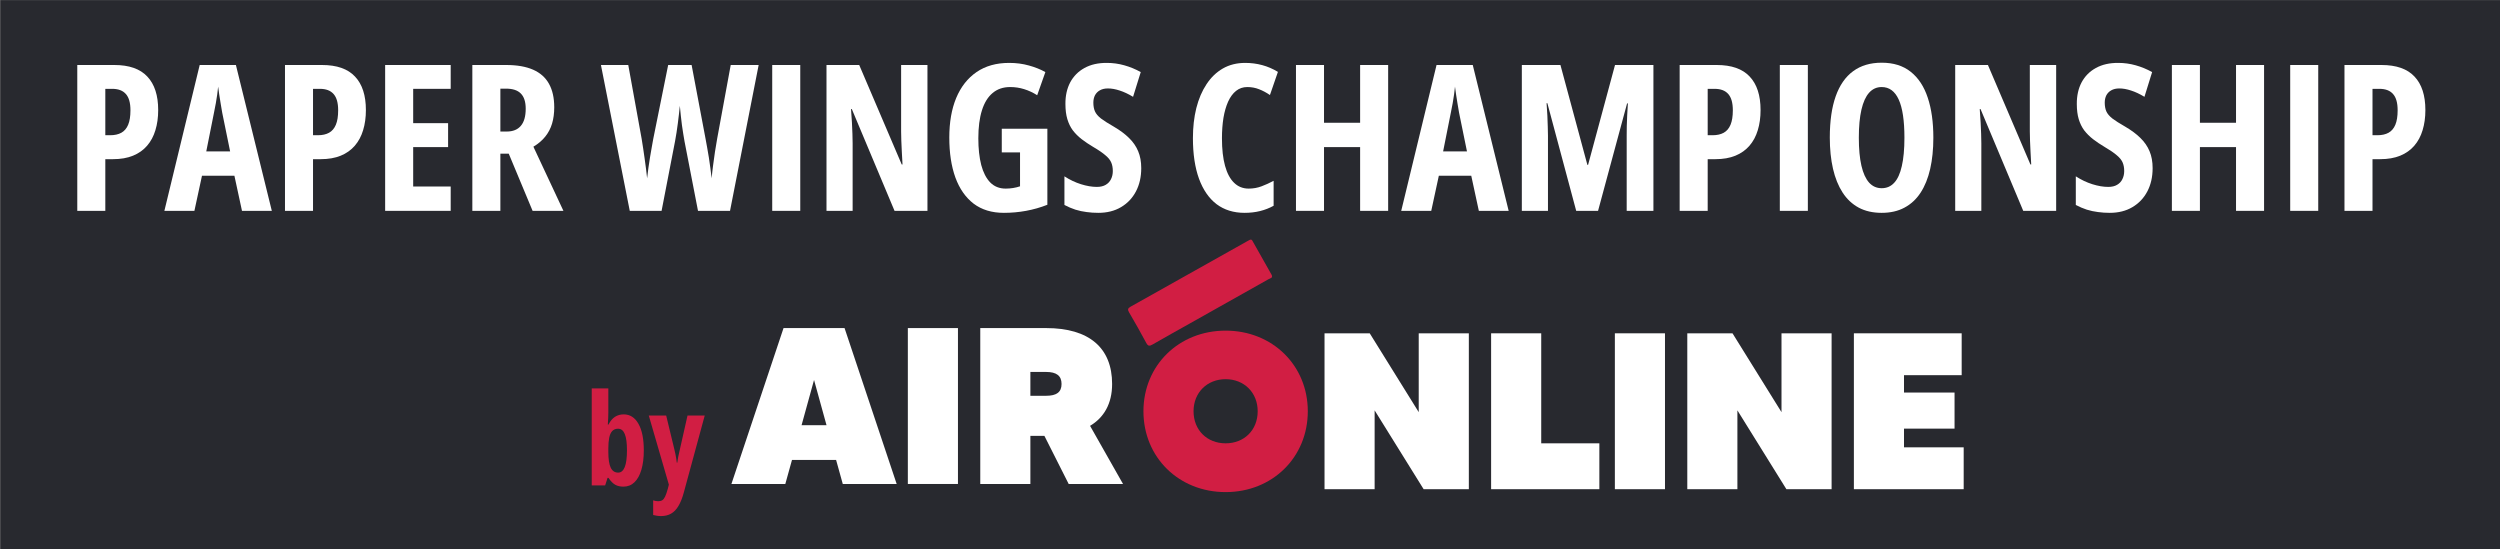 <svg width="2904" height="638" viewBox="0 0 2904 638" fill="none" xmlns="http://www.w3.org/2000/svg">
<rect x="0" y="0" width="2904" height="638" fill="#808080" stroke="none"/>
<rect x="0.424" y="0.177" width="2903.58" height="637.823" fill="#28292F"/>
<path d="M132.763 75.502C149.991 75.502 162.777 79.982 171.121 88.944C179.542 97.829 183.752 110.807 183.752 127.881C183.752 136.456 182.67 144.259 180.507 151.289C178.421 158.242 175.215 164.23 170.889 169.251C166.563 174.273 161.116 178.136 154.549 180.84C147.983 183.544 140.218 184.896 131.257 184.896H122.334V244.923H89.77V75.502H132.763ZM130.33 103.198H122.334V157.084H128.012C133.188 157.084 137.514 156.118 140.991 154.186C144.468 152.255 147.094 149.165 148.871 144.916C150.648 140.667 151.536 135.066 151.536 128.113C151.536 119.46 149.76 113.164 146.206 109.224C142.729 105.206 137.437 103.198 130.33 103.198Z" fill="white"/>
<path d="M281.094 244.923L272.287 204.132H234.625L225.818 244.923H190.937L231.96 75.502H274.025L315.743 244.923H281.094ZM267.304 175.857L258.149 131.01C257.531 127.302 256.913 123.671 256.295 120.117C255.754 116.563 255.213 113.164 254.673 109.919C254.209 106.597 253.784 103.507 253.398 100.648C253.166 103.352 252.819 106.327 252.355 109.571C251.891 112.816 251.351 116.215 250.733 119.769C250.115 123.323 249.419 126.915 248.647 130.546L239.608 175.857H267.304Z" fill="white"/>
<path d="M374.033 75.502C391.261 75.502 404.046 79.982 412.39 88.944C420.811 97.829 425.021 110.807 425.021 127.881C425.021 136.456 423.94 144.259 421.777 151.289C419.691 158.242 416.485 164.23 412.158 169.251C407.832 174.273 402.385 178.136 395.819 180.84C389.252 183.544 381.488 184.896 372.526 184.896H363.603V244.923H331.04V75.502H374.033ZM371.599 103.198H363.603V157.084H369.281C374.458 157.084 378.784 156.118 382.26 154.186C385.737 152.255 388.364 149.165 390.14 144.916C391.917 140.667 392.806 135.066 392.806 128.113C392.806 119.46 391.029 113.164 387.475 109.224C383.999 105.206 378.707 103.198 371.599 103.198Z" fill="white"/>
<path d="M523.522 244.923H447.387V75.502H523.522V103.198H479.95V143.062H520.509V170.874H479.95V216.648H523.522V244.923Z" fill="white"/>
<path d="M588.069 75.502C600.585 75.502 610.976 77.317 619.242 80.948C627.508 84.579 633.65 90.026 637.668 97.288C641.762 104.55 643.809 113.666 643.809 124.636C643.809 131.589 642.96 137.924 641.26 143.641C639.56 149.281 636.895 154.341 633.264 158.822C629.71 163.225 625.152 167.088 619.59 170.41L654.471 244.923H618.663L590.966 178.522H581.232V244.923H548.669V75.502H588.069ZM587.838 102.966H581.232V152.796H588.533C595.795 152.796 601.28 150.594 604.988 146.191C608.774 141.787 610.667 135.143 610.667 126.259C610.667 118.301 608.774 112.43 604.988 108.644C601.28 104.859 595.563 102.966 587.838 102.966Z" fill="white"/>
<path d="M881.255 75.502L847.996 244.923H810.797L795.153 164.268C794.69 161.487 794.187 158.513 793.647 155.345C793.183 152.178 792.681 148.856 792.14 145.379C791.677 141.903 791.252 138.31 790.865 134.602C790.479 130.817 790.093 126.915 789.707 122.898C789.398 125.911 789.05 129.156 788.664 132.632C788.277 136.031 787.852 139.547 787.389 143.178C786.925 146.731 786.423 150.285 785.882 153.839C785.342 157.393 784.762 160.792 784.144 164.037L768.5 244.923H731.533L698.043 75.502H729.795L745.323 161.139C745.941 164.539 746.521 168.208 747.062 172.148C747.68 176.011 748.259 179.99 748.8 184.084C749.418 188.179 749.959 192.196 750.422 196.136C750.963 200.076 751.388 203.746 751.697 207.145C752.16 203.205 752.663 199.149 753.203 194.977C753.821 190.806 754.439 186.711 755.057 182.694C755.753 178.677 756.409 174.891 757.027 171.337C757.646 167.706 758.225 164.461 758.766 161.603L776.148 75.502H803.381L819.605 161.371C820.223 164.461 820.841 167.861 821.459 171.569C822.154 175.2 822.811 179.024 823.429 183.041C824.047 187.059 824.626 191.115 825.167 195.209C825.708 199.227 826.21 203.205 826.673 207.145C827.06 202.51 827.601 197.566 828.296 192.312C828.991 187.059 829.725 181.767 830.498 176.436C831.347 171.028 832.197 165.929 833.047 161.139L848.807 75.502H881.255Z" fill="white"/>
<path d="M897.015 244.923V75.502H929.578V244.923H897.015Z" fill="white"/>
<path d="M1077.33 244.923H1039.09L989.49 126.722H988.563C989.026 132.207 989.374 137.383 989.606 142.25C989.915 147.04 990.108 151.444 990.185 155.461C990.34 159.479 990.417 163.11 990.417 166.354V244.923H960.055V75.502H998.065L1047.43 191.037H1048.36C1048.05 185.707 1047.78 180.762 1047.55 176.204C1047.32 171.569 1047.12 167.281 1046.97 163.341C1046.81 159.401 1046.74 155.809 1046.74 152.564V75.502H1077.33V244.923Z" fill="white"/>
<path d="M1163.66 149.551H1216.62V237.854C1208.59 241.022 1200.32 243.378 1191.82 244.923C1183.4 246.468 1174.83 247.241 1166.1 247.241C1152.11 247.241 1140.41 243.687 1130.98 236.58C1121.64 229.395 1114.57 219.274 1109.78 206.218C1105.06 193.162 1102.71 177.672 1102.71 159.749C1102.71 142.057 1105.37 126.761 1110.7 113.859C1116.11 100.88 1123.99 90.837 1134.34 83.729C1144.7 76.622 1157.33 73.068 1172.24 73.068C1180.43 73.068 1188.08 74.072 1195.18 76.081C1202.29 78.012 1208.66 80.562 1214.3 83.729L1204.8 110.614C1199.93 107.524 1194.87 105.168 1189.62 103.545C1184.44 101.923 1179.04 101.112 1173.4 101.112C1165.28 101.112 1158.49 103.43 1153 108.065C1147.52 112.623 1143.38 119.344 1140.6 128.229C1137.82 137.036 1136.43 147.852 1136.43 160.676C1136.43 172.496 1137.55 182.81 1139.79 191.617C1142.11 200.347 1145.58 207.107 1150.22 211.896C1154.93 216.686 1160.92 219.081 1168.18 219.081C1171.19 219.081 1174.09 218.849 1176.87 218.386C1179.73 217.922 1182.4 217.266 1184.87 216.416V177.016H1163.66V149.551Z" fill="white"/>
<path d="M1325.67 195.325C1325.67 205.523 1323.62 214.523 1319.53 222.326C1315.43 230.129 1309.64 236.232 1302.14 240.636C1294.73 245.039 1285.96 247.241 1275.84 247.241C1271.13 247.241 1266.57 246.932 1262.16 246.314C1257.76 245.773 1253.43 244.846 1249.18 243.533C1244.94 242.142 1240.69 240.327 1236.44 238.086V204.828C1242.62 208.845 1249.03 211.896 1255.67 213.982C1262.32 216.068 1268.46 217.111 1274.1 217.111C1278.27 217.111 1281.71 216.3 1284.41 214.678C1287.19 213.055 1289.24 210.853 1290.55 208.072C1291.95 205.291 1292.64 202.162 1292.64 198.686C1292.64 194.977 1292.06 191.733 1290.9 188.952C1289.74 186.093 1287.5 183.273 1284.18 180.492C1280.94 177.634 1276.15 174.35 1269.81 170.642C1264.87 167.706 1260.39 164.693 1256.37 161.603C1252.43 158.513 1249.03 155.114 1246.17 151.405C1243.39 147.62 1241.27 143.255 1239.8 138.31C1238.33 133.366 1237.6 127.533 1237.6 120.812C1237.52 111.232 1239.37 102.85 1243.16 95.665C1247.02 88.481 1252.55 82.918 1259.73 78.978C1266.99 74.961 1275.68 72.991 1285.8 73.068C1292.68 73.068 1299.4 73.995 1305.97 75.849C1312.61 77.703 1318.99 80.33 1325.09 83.729L1316.17 112.468C1310.68 109.146 1305.5 106.713 1300.64 105.168C1295.77 103.545 1291.21 102.734 1286.96 102.734C1283.25 102.734 1280.13 103.468 1277.58 104.936C1275.1 106.327 1273.21 108.258 1271.9 110.73C1270.66 113.202 1270.04 116.022 1270.04 119.19C1270.04 123.207 1270.66 126.606 1271.9 129.387C1273.13 132.169 1275.45 134.911 1278.85 137.615C1282.33 140.242 1287.31 143.409 1293.8 147.118C1300.83 151.212 1306.7 155.577 1311.41 160.212C1316.13 164.771 1319.68 169.908 1322.08 175.625C1324.47 181.265 1325.67 187.831 1325.67 195.325Z" fill="white"/>
<path d="M1448.85 101.112C1443.91 101.112 1439.58 102.58 1435.87 105.515C1432.16 108.451 1429.07 112.623 1426.6 118.031C1424.21 123.361 1422.39 129.658 1421.16 136.92C1420 144.182 1419.42 152.101 1419.42 160.676C1419.42 173.269 1420.61 183.93 1423.01 192.66C1425.4 201.312 1428.92 207.879 1433.56 212.36C1438.19 216.841 1443.83 219.081 1450.47 219.081C1455.73 219.081 1460.71 218.193 1465.42 216.416C1470.14 214.639 1474.81 212.514 1479.44 210.042V239.013C1474.58 241.717 1469.32 243.764 1463.68 245.155C1458.12 246.546 1452.14 247.241 1445.72 247.241C1432.98 247.241 1422.12 243.88 1413.16 237.159C1404.28 230.361 1397.48 220.51 1392.76 207.609C1388.05 194.63 1385.7 178.908 1385.7 160.444C1385.7 147.774 1387.01 136.147 1389.64 125.563C1392.34 114.902 1396.28 105.67 1401.46 97.867C1406.63 89.987 1412.97 83.884 1420.46 79.558C1428.03 75.231 1436.68 73.068 1446.42 73.068C1453.22 73.068 1459.78 73.918 1466.12 75.618C1472.45 77.317 1478.56 79.944 1484.43 83.498L1475.16 110.383C1470.99 107.524 1466.78 105.284 1462.53 103.661C1458.28 101.962 1453.72 101.112 1448.85 101.112Z" fill="white"/>
<path d="M1612.48 244.923H1579.92V170.874H1537.97V244.923H1505.4V75.502H1537.97V142.598H1579.92V75.502H1612.48V244.923Z" fill="white"/>
<path d="M1717.82 244.923L1709.01 204.132H1671.35L1662.54 244.923H1627.66L1668.68 75.502H1710.75L1752.47 244.923H1717.82ZM1704.03 175.857L1694.87 131.01C1694.25 127.302 1693.64 123.671 1693.02 120.117C1692.48 116.563 1691.94 113.164 1691.4 109.919C1690.93 106.597 1690.51 103.507 1690.12 100.648C1689.89 103.352 1689.54 106.327 1689.08 109.571C1688.61 112.816 1688.07 116.215 1687.46 119.769C1686.84 123.323 1686.14 126.915 1685.37 130.546L1676.33 175.857H1704.03Z" fill="white"/>
<path d="M1830.92 244.923L1797.43 119.885H1796.5C1796.89 125.061 1797.2 129.928 1797.43 134.486C1797.66 139.044 1797.82 143.255 1797.89 147.118C1798.05 150.98 1798.12 154.457 1798.12 157.547V244.923H1767.76V75.502H1812.61L1843.9 191.501H1844.71L1876 75.502H1920.61V244.923H1889.56V157.315C1889.56 153.839 1889.6 150.208 1889.67 146.422C1889.83 142.56 1889.98 138.465 1890.14 134.139C1890.37 129.735 1890.64 125.061 1890.95 120.117H1890.02L1856.3 244.923H1830.92Z" fill="white"/>
<path d="M1994.08 75.502C2011.31 75.502 2024.1 79.982 2032.44 88.944C2040.86 97.829 2045.07 110.807 2045.07 127.881C2045.07 136.456 2043.99 144.259 2041.83 151.289C2039.74 158.242 2036.54 164.23 2032.21 169.251C2027.88 174.273 2022.44 178.136 2015.87 180.84C2009.3 183.544 2001.54 184.896 1992.58 184.896H1983.65V244.923H1951.09V75.502H1994.08ZM1991.65 103.198H1983.65V157.084H1989.33C1994.51 157.084 1998.83 156.118 2002.31 154.186C2005.79 152.255 2008.41 149.165 2010.19 144.916C2011.97 140.667 2012.86 135.066 2012.86 128.113C2012.86 119.46 2011.08 113.164 2007.53 109.224C2004.05 105.206 1998.76 103.198 1991.65 103.198Z" fill="white"/>
<path d="M2067.44 244.923V75.502H2100V244.923H2067.44Z" fill="white"/>
<path d="M2245.78 159.981C2245.78 173.423 2244.55 185.552 2242.07 196.368C2239.6 207.107 2235.89 216.261 2230.95 223.832C2226 231.403 2219.75 237.198 2212.18 241.215C2204.68 245.232 2195.88 247.241 2185.75 247.241C2175.56 247.241 2166.67 245.232 2159.1 241.215C2151.53 237.12 2145.27 231.249 2140.33 223.601C2135.38 215.952 2131.68 206.759 2129.2 196.02C2126.73 185.282 2125.5 173.191 2125.5 159.749C2125.5 140.744 2127.77 124.791 2132.33 111.889C2136.89 98.987 2143.65 89.253 2152.61 82.686C2161.57 76.12 2172.62 72.836 2185.75 72.836C2199.43 72.836 2210.67 76.351 2219.48 83.382C2228.36 90.412 2234.97 100.455 2239.29 113.511C2243.62 126.49 2245.78 141.98 2245.78 159.981ZM2159.22 159.981C2159.22 172.96 2160.22 183.814 2162.23 192.544C2164.24 201.197 2167.21 207.725 2171.15 212.128C2175.09 216.455 2179.96 218.618 2185.75 218.618C2191.63 218.618 2196.49 216.493 2200.36 212.244C2204.3 207.995 2207.23 201.544 2209.16 192.892C2211.17 184.239 2212.18 173.269 2212.18 159.981C2212.18 140.126 2209.97 125.37 2205.57 115.713C2201.17 105.979 2194.56 101.112 2185.75 101.112C2179.96 101.112 2175.09 103.314 2171.15 107.717C2167.21 112.121 2164.24 118.688 2162.23 127.417C2160.22 136.147 2159.22 147.002 2159.22 159.981Z" fill="white"/>
<path d="M2388.43 244.923H2350.19L2300.6 126.722H2299.67C2300.13 132.207 2300.48 137.383 2300.71 142.25C2301.02 147.04 2301.21 151.444 2301.29 155.461C2301.45 159.479 2301.52 163.11 2301.52 166.354V244.923H2271.16V75.502H2309.17L2358.54 191.037H2359.46C2359.15 185.707 2358.88 180.762 2358.65 176.204C2358.42 171.569 2358.23 167.281 2358.07 163.341C2357.92 159.401 2357.84 155.809 2357.84 152.564V75.502H2388.43V244.923Z" fill="white"/>
<path d="M2500.49 195.325C2500.49 205.523 2498.45 214.523 2494.35 222.326C2490.26 230.129 2484.46 236.232 2476.97 240.636C2469.55 245.039 2460.78 247.241 2450.66 247.241C2445.95 247.241 2441.39 246.932 2436.99 246.314C2432.59 245.773 2428.26 244.846 2424.01 243.533C2419.76 242.142 2415.51 240.327 2411.26 238.086V204.828C2417.44 208.845 2423.86 211.896 2430.5 213.982C2437.14 216.068 2443.29 217.111 2448.93 217.111C2453.1 217.111 2456.54 216.3 2459.24 214.678C2462.02 213.055 2464.07 210.853 2465.38 208.072C2466.77 205.291 2467.47 202.162 2467.47 198.686C2467.47 194.977 2466.89 191.733 2465.73 188.952C2464.57 186.093 2462.33 183.273 2459.01 180.492C2455.76 177.634 2450.97 174.35 2444.64 170.642C2439.69 167.706 2435.21 164.693 2431.2 161.603C2427.26 158.513 2423.86 155.114 2421 151.405C2418.22 147.62 2416.09 143.255 2414.62 138.31C2413.16 133.366 2412.42 127.533 2412.42 120.812C2412.35 111.232 2414.2 102.85 2417.99 95.665C2421.85 88.481 2427.37 82.918 2434.56 78.978C2441.82 74.961 2450.51 72.991 2460.63 73.068C2467.51 73.068 2474.23 73.995 2480.79 75.849C2487.44 77.703 2493.81 80.33 2499.91 83.729L2490.99 112.468C2485.51 109.146 2480.33 106.713 2475.46 105.168C2470.6 103.545 2466.04 102.734 2461.79 102.734C2458.08 102.734 2454.95 103.468 2452.4 104.936C2449.93 106.327 2448.04 108.258 2446.72 110.73C2445.49 113.202 2444.87 116.022 2444.87 119.19C2444.87 123.207 2445.49 126.606 2446.72 129.387C2447.96 132.169 2450.28 134.911 2453.68 137.615C2457.15 140.242 2462.14 143.409 2468.63 147.118C2475.66 151.212 2481.53 155.577 2486.24 160.212C2490.95 164.771 2494.51 169.908 2496.9 175.625C2499.3 181.265 2500.49 187.831 2500.49 195.325Z" fill="white"/>
<path d="M2629.94 244.923H2597.37V170.874H2555.42V244.923H2522.86V75.502H2555.42V142.598H2597.37V75.502H2629.94V244.923Z" fill="white"/>
<path d="M2660.3 244.923V75.502H2692.86V244.923H2660.3Z" fill="white"/>
<path d="M2766.33 75.502C2783.56 75.502 2796.34 79.982 2804.69 88.944C2813.11 97.829 2817.32 110.807 2817.32 127.881C2817.32 136.456 2816.24 144.259 2814.07 151.289C2811.99 158.242 2808.78 164.23 2804.46 169.251C2800.13 174.273 2794.68 178.136 2788.12 180.84C2781.55 183.544 2773.79 184.896 2764.82 184.896H2755.9V244.923H2723.34V75.502H2766.33ZM2763.9 103.198H2755.9V157.084H2761.58C2766.76 157.084 2771.08 156.118 2774.56 154.186C2778.04 152.255 2780.66 149.165 2782.44 144.916C2784.22 140.667 2785.1 135.066 2785.1 128.113C2785.1 119.46 2783.33 113.164 2779.77 109.224C2776.3 105.206 2771 103.198 2763.9 103.198Z" fill="white"/>
<path d="M706.633 451.138V479.312C706.633 480.857 706.585 482.789 706.488 485.107C706.44 487.376 706.295 490.08 706.053 493.218H706.778C708.902 489.066 711.437 486.048 714.383 484.165C717.376 482.282 720.732 481.34 724.45 481.34C731.789 481.34 737.511 484.986 741.615 492.277C745.768 499.568 747.844 509.828 747.844 523.058C747.844 531.846 746.902 539.403 745.019 545.728C743.184 552.005 740.505 556.834 736.98 560.213C733.455 563.593 729.182 565.283 724.16 565.283C720.491 565.283 717.328 564.559 714.672 563.111C712.017 561.614 709.385 558.934 706.778 555.071H705.764L702.939 563.835H687.367V451.138H706.633ZM717.931 497.999C715.083 497.999 712.813 498.916 711.123 500.751C709.482 502.537 708.323 505.145 707.647 508.573C706.971 511.953 706.633 516.081 706.633 520.958V524.941C706.633 533.246 707.55 539.33 709.385 543.193C711.22 547.056 714.117 548.987 718.076 548.987C721.408 548.987 723.943 546.863 725.681 542.614C727.419 538.365 728.289 531.798 728.289 522.913C728.289 514.56 727.444 508.331 725.754 504.227C724.112 500.075 721.505 497.999 717.931 497.999Z" fill="#D11E43"/>
<path d="M753.638 482.716H773.845L783.333 521.972C783.768 523.758 784.178 525.569 784.564 527.404C784.951 529.191 785.265 530.929 785.506 532.619C785.796 534.309 786.013 535.902 786.158 537.399H786.737C786.979 535.419 787.341 533.198 787.824 530.736C788.306 528.225 788.934 525.376 789.707 522.189L798.615 482.716H818.605L794.415 571.729C792.628 578.393 790.503 583.752 788.041 587.808C785.627 591.864 782.778 594.81 779.495 596.644C776.211 598.527 772.348 599.469 767.906 599.469C766.265 599.469 764.695 599.348 763.198 599.107C761.702 598.865 760.205 598.576 758.708 598.238V581.217C759.674 581.507 760.639 581.748 761.605 581.942C762.619 582.135 763.585 582.231 764.502 582.231C766.482 582.231 768.075 581.845 769.282 581.072C770.538 580.3 771.648 578.876 772.614 576.799C773.58 574.723 774.618 571.729 775.728 567.818L776.96 562.966L753.638 482.716Z" fill="#D11E43"/>
<path d="M1423.68 384.065C1369.36 384.065 1328.22 424.421 1328.22 477.713C1328.22 531.263 1369.36 571.619 1423.68 571.619C1478.01 571.619 1519.14 531.263 1519.14 477.713C1519.14 424.421 1478.01 384.065 1423.68 384.065ZM1423.68 514.965C1402.21 514.965 1386.43 499.702 1386.43 477.713C1386.43 455.982 1402.21 440.46 1423.68 440.46C1445.15 440.46 1460.93 455.982 1460.93 477.713C1460.93 499.702 1445.15 514.965 1423.68 514.965Z" fill="#D11E43"/>
<path d="M1647.99 387.169V478.747L1591.08 387.169H1538.57V568.256H1596.77V476.678L1653.69 568.256H1706.2V387.169H1647.99Z" fill="white"/>
<path d="M1790.29 514.965V387.169H1732.08V568.256H1857.81V514.965H1790.29Z" fill="white"/>
<path d="M1875.83 387.169V568.256H1934.04V387.169H1875.83Z" fill="white"/>
<path d="M2069.39 387.169V478.747L2012.47 387.169H1959.96V568.256H2018.16V476.678L2075.08 568.256H2127.59V387.169H2069.39Z" fill="white"/>
<path d="M2211.68 519.621V497.891H2270.4V455.982H2211.68V435.804H2278.68V387.169H2153.47V568.256H2281.01V519.621H2211.68Z" fill="white"/>
<path d="M1452.18 278.409C1453.96 277.915 1454.5 279.155 1455.09 280.202C1462.34 293.064 1469.53 305.975 1476.87 318.79C1479.25 322.953 1475.46 323.23 1473.53 324.313C1443.18 341.471 1412.76 358.533 1382.35 375.606C1367.86 383.74 1353.32 391.79 1338.94 400.092C1335.47 402.089 1333.63 402.403 1331.47 398.312C1325.11 386.364 1318.4 374.596 1311.57 362.913C1309.7 359.712 1309.88 358.136 1313.27 356.247C1358.76 330.822 1404.17 305.265 1449.6 279.745C1450.49 279.239 1451.42 278.794 1452.19 278.397L1452.18 278.409Z" fill="#D11E43"/>
<path d="M978.966 562.181H1041.57L981.036 381.094H910.153L849.618 562.181H912.223L919.983 534.242H971.205L978.966 562.181ZM931.107 493.885L945.594 441.37L960.081 493.885H931.107Z" fill="white"/>
<path d="M1054.55 381.094V562.181H1112.76V381.094H1054.55Z" fill="white"/>
<path d="M1241.38 562.181H1304.5L1266.22 494.661C1282.26 485.089 1291.83 469.05 1291.83 446.026C1291.83 404.117 1265.18 381.094 1215.25 381.094H1138.68V562.181H1196.89V506.302H1213.18L1241.38 562.181ZM1196.89 432.057H1215.25C1227.15 432.057 1233.1 436.454 1233.1 446.026C1233.1 455.598 1227.15 459.737 1215.25 459.737H1196.89V432.057Z" fill="white"/>
</svg>
